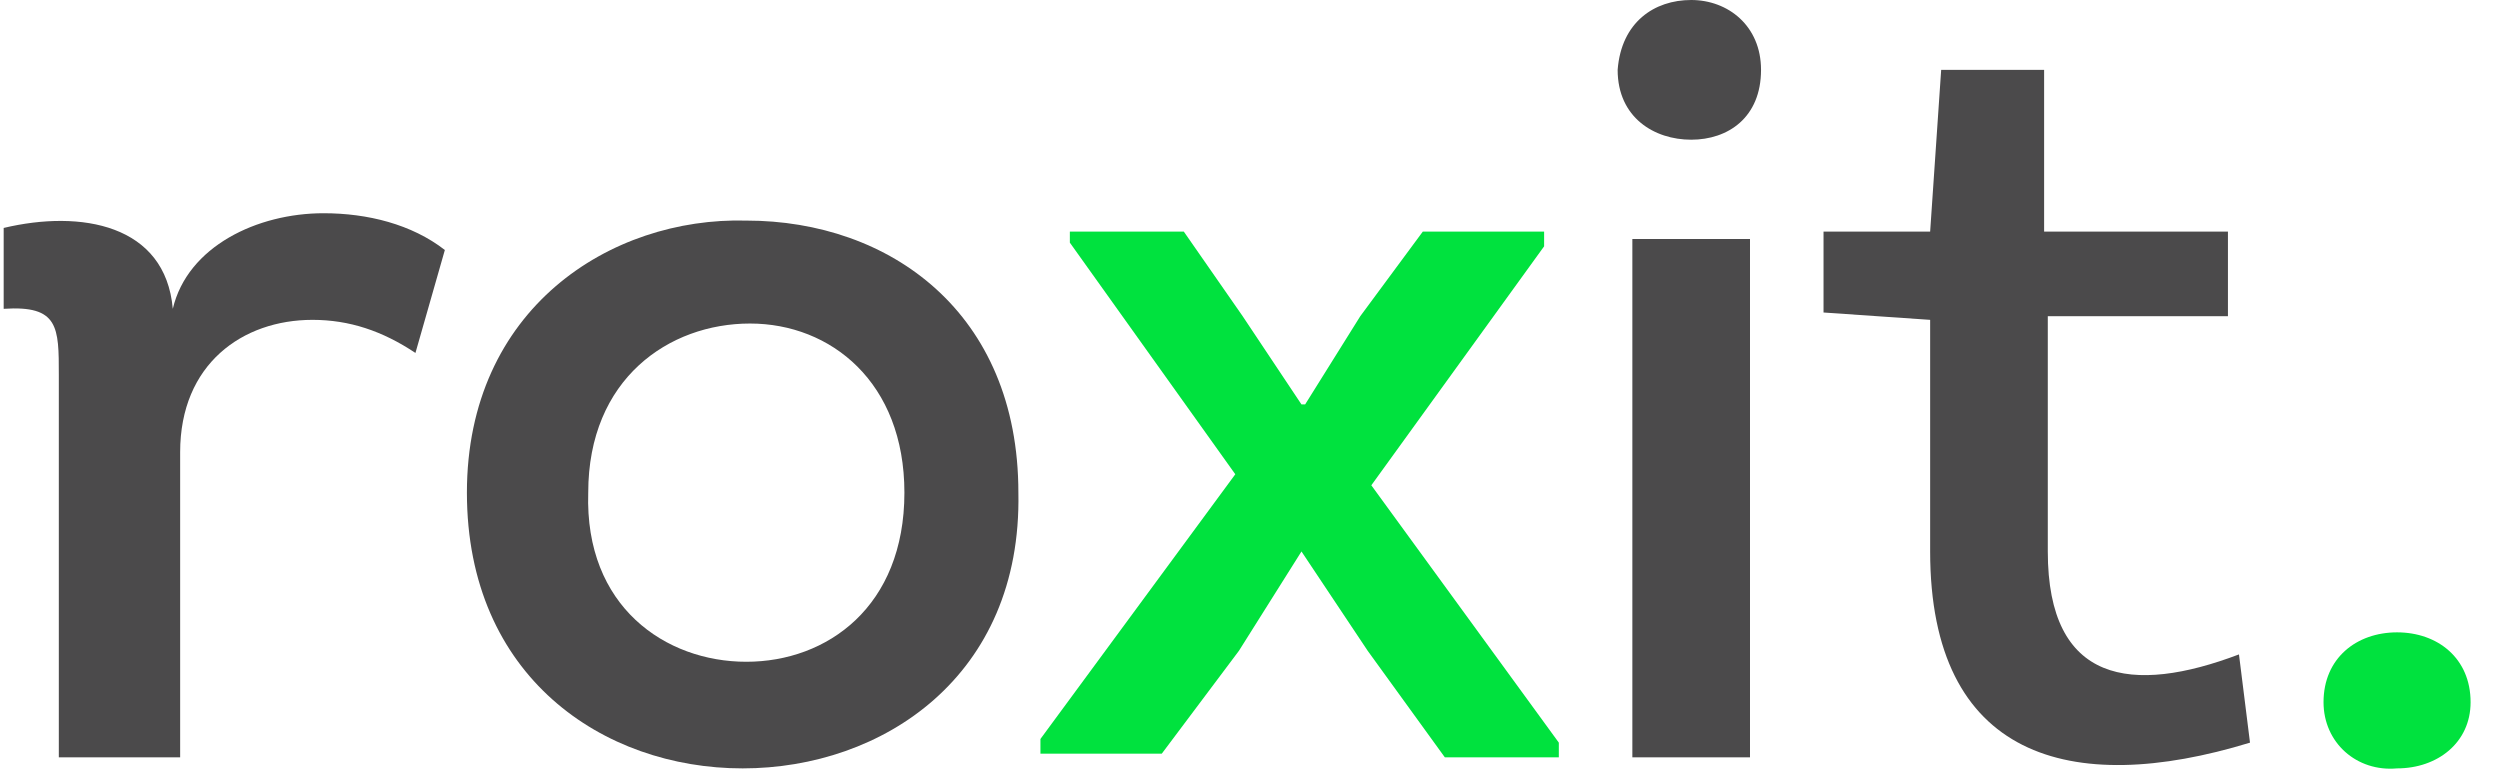 <?xml version="1.0" encoding="UTF-8"?>
<svg width="68px" height="21px" viewBox="0 0 68 21" version="1.1" xmlns="http://www.w3.org/2000/svg" xmlns:xlink="http://www.w3.org/1999/xlink">
    <!-- Generator: Sketch 46.2 (44496) - http://www.bohemiancoding.com/sketch -->
    <title>roxit-logo</title>
    <desc>Created with Sketch.</desc>
    <defs></defs>
    <g id="Page-1" stroke="none" stroke-width="1" fill="none" fill-rule="evenodd">
        <g id="roxit-logo" fill-rule="nonzero">
            <path d="M8.8,5.8 C10,5.8 11.2,6.1 12.1,6.8 L11.3,9.6 C10.4,9 9.5,8.7 8.5,8.7 C6.6,8.7 4.9,9.9 4.9,12.3 L4.9,20.6 L1.6,20.6 L1.6,10.2 C1.6,8.9 1.6,8.3 0.1,8.4 L0.1,6.2 C2.2,5.7 4.5,6.1 4.7,8.4 C5.1,6.7 7,5.8 8.8,5.8 Z" id="Shape" fill="#4B4A4B"></path>
            <path d="M20.2,20.9 C16.4,20.9 12.7,18.4 12.7,13.4 C12.7,8.4 16.6,5.9 20.3,6 C24.2,6 27.7,8.5 27.7,13.4 C27.8,18.4 24,20.9 20.2,20.9 Z M20.3,18 C22.5,18 24.6,16.5 24.6,13.4 C24.6,10.4 22.6,8.8 20.4,8.8 C18.2,8.8 16,10.3 16,13.4 C15.9,16.5 18.1,18 20.3,18 Z" id="Shape" fill="#4B4A4B"></path>
            <polygon id="Shape" fill="#00E23E" points="35.4 15 33.7 17.7 31.6 20.5 28.3 20.5 28.3 20.1 33.6 12.9 29.1 6.6 29.1 6.3 32.2 6.3 33.8 8.6 35.4 11 35.5 11 37 8.6 38.7 6.3 42 6.3 42 6.7 37.3 13.2 42.4 20.2 42.4 20.6 39.3 20.6 37.2 17.7"></polygon>
            <path d="M46,0 C47,0 47.9,0.7 47.9,1.9 C47.9,3.2 47,3.8 46,3.8 C45,3.8 44,3.2 44,1.9 C44.1,0.6 45,0 46,0 Z M47.6,20.6 L44.4,20.6 L44.4,6.5 L47.6,6.5 L47.6,20.6 Z" id="Shape" fill="#4B4A4B"></path>
            <path d="M55.7,6.3 L60.6,6.3 L60.6,8.6 L55.7,8.6 L55.7,15 C55.7,18.6 58,18.9 60.9,17.8 L61.2,20.2 C56.3,21.7 52.5,20.6 52.5,15 L52.5,8.7 L49.6,8.5 L49.6,6.3 L52.5,6.3 L52.8,1.9 L55.6,1.9 L55.6,6.3 L55.7,6.3 Z" id="Shape" fill="#4B4A4B"></path>
            <path d="M63.2,19.1 C63.2,17.9 64.1,17.2 65.2,17.2 C66.3,17.2 67.2,17.9 67.2,19.1 C67.2,20.2 66.3,20.9 65.2,20.9 C64.1,21 63.2,20.2 63.2,19.1 Z" id="Shape" fill="#00E23E"></path>
        </g>
    </g>
</svg>